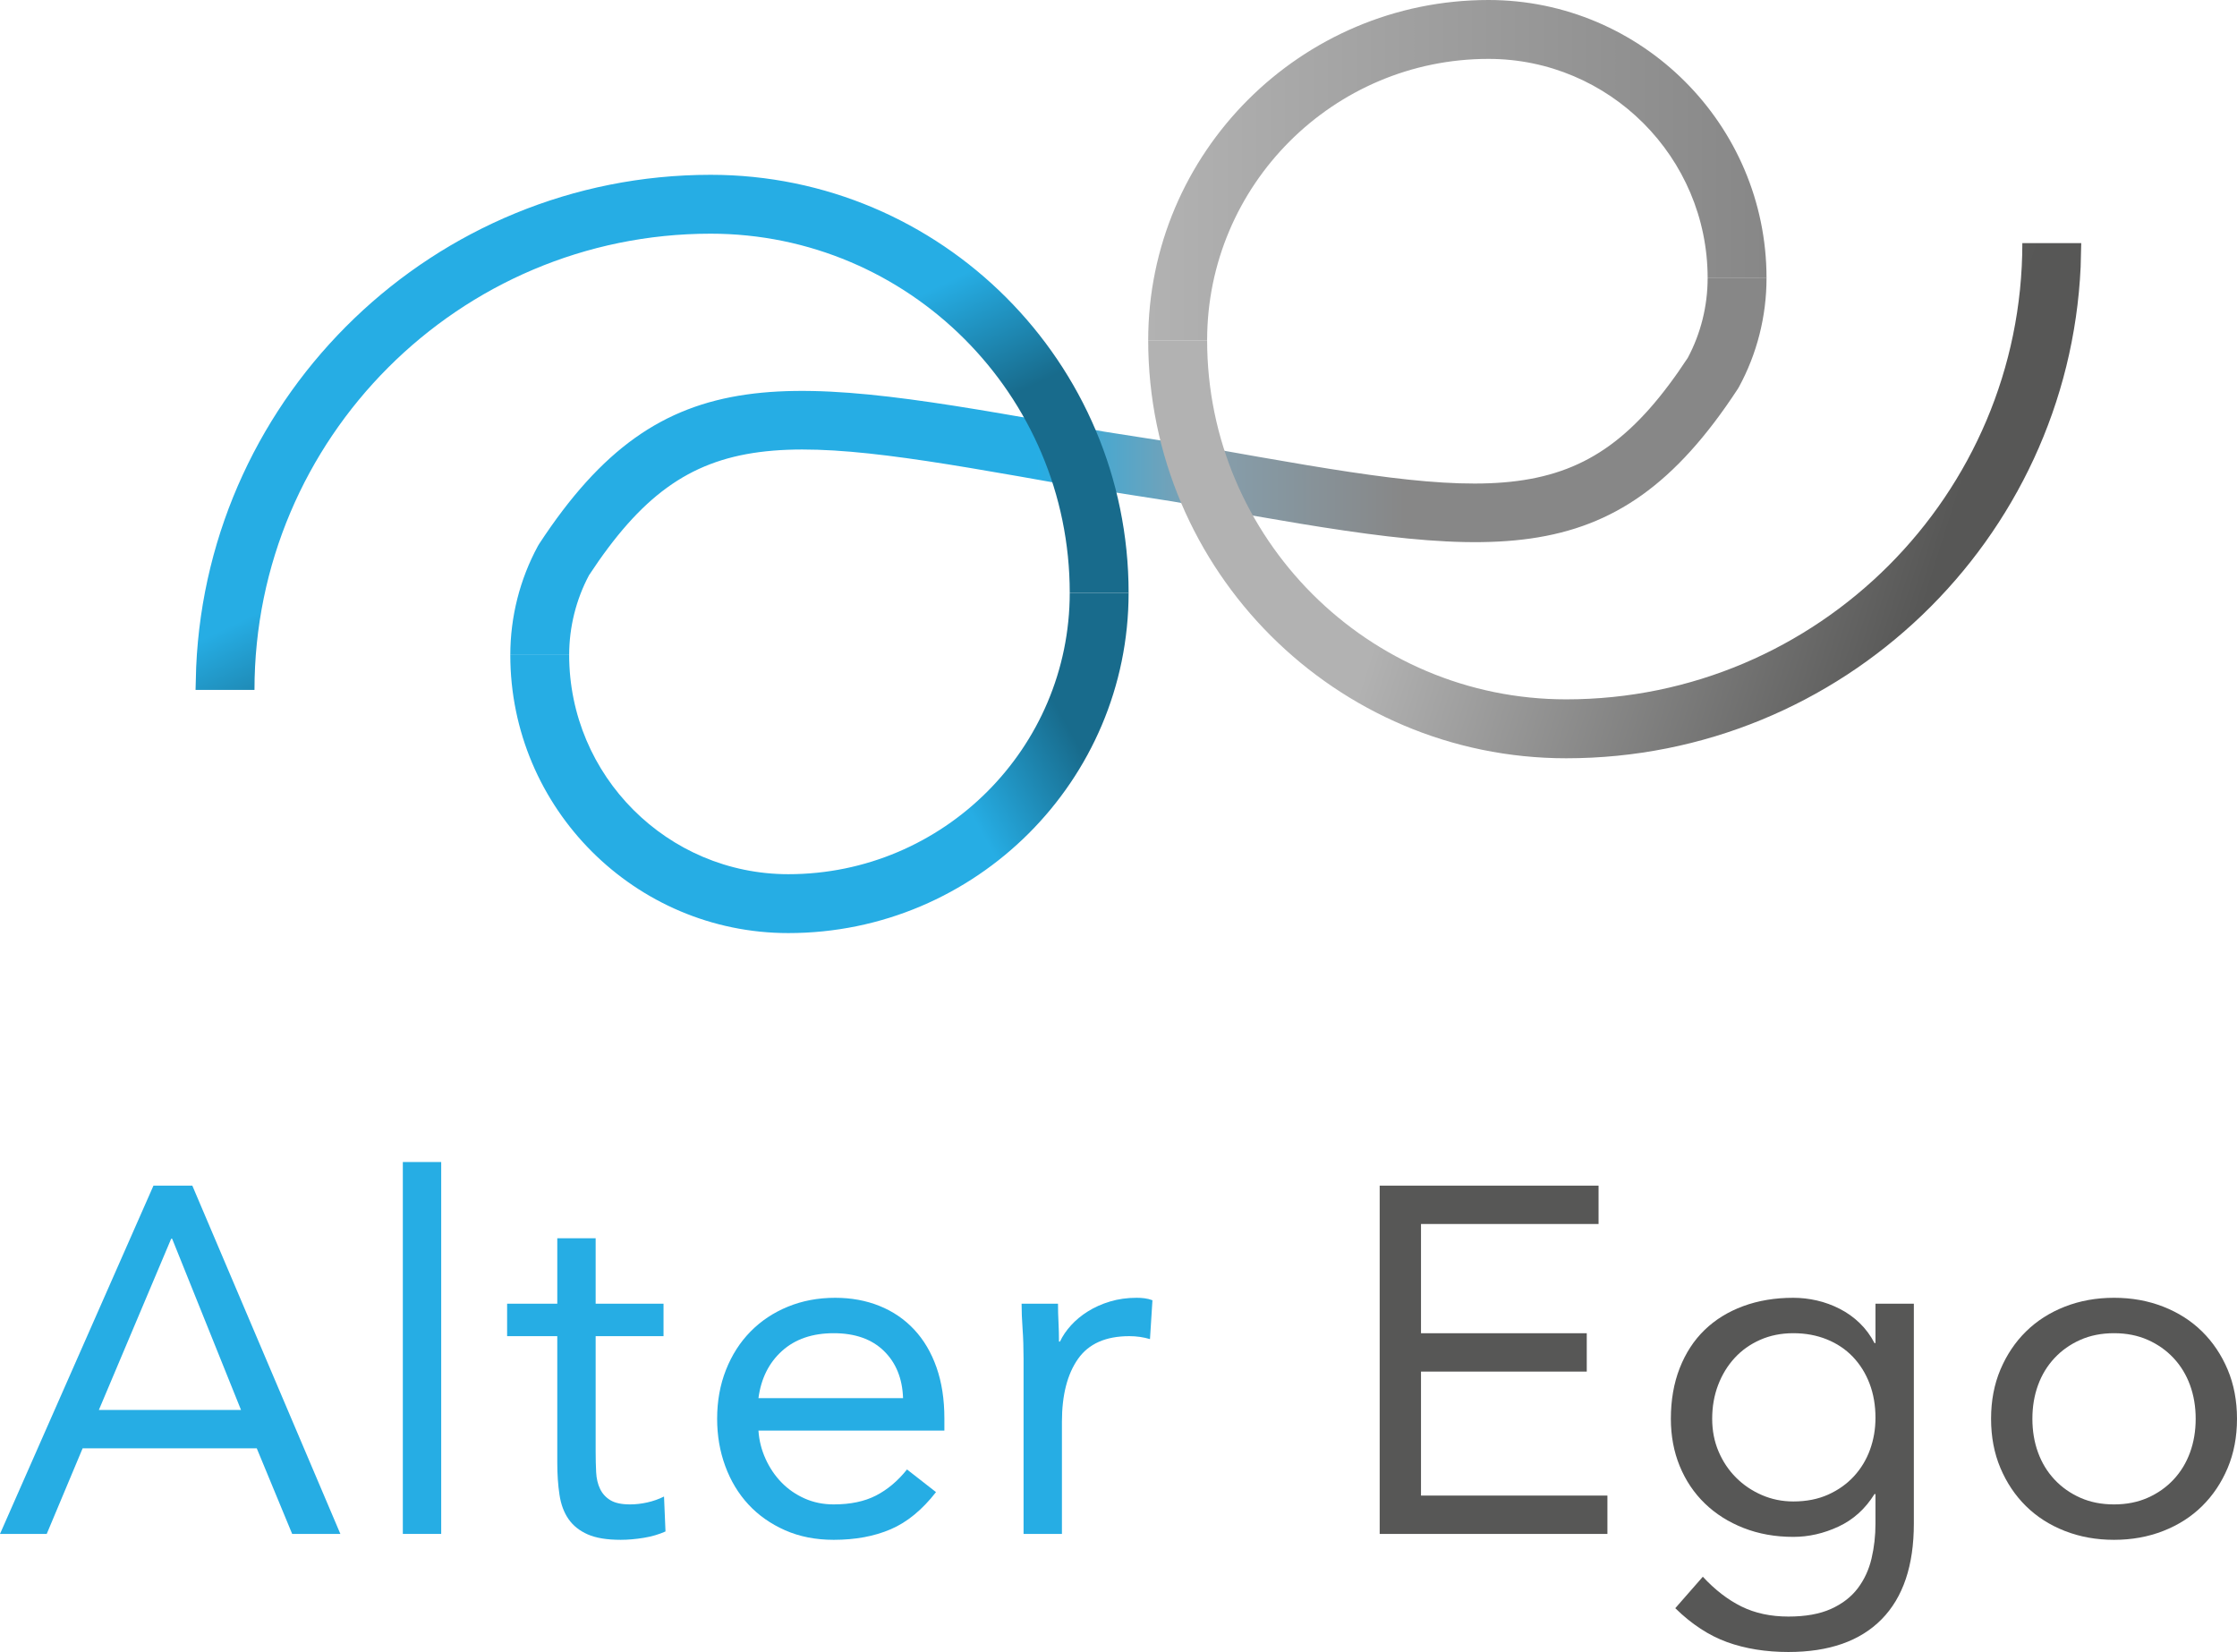 <?xml version="1.0" encoding="utf-8"?>
<!-- Generator: Adobe Illustrator 16.0.0, SVG Export Plug-In . SVG Version: 6.00 Build 0)  -->
<!DOCTYPE svg PUBLIC "-//W3C//DTD SVG 1.1//EN" "http://www.w3.org/Graphics/SVG/1.1/DTD/svg11.dtd">
<svg version="1.1" id="Calque_1" xmlns="http://www.w3.org/2000/svg" xmlns:xlink="http://www.w3.org/1999/xlink" x="0px" y="0px"
	 width="425.197px" height="313.962px" viewBox="0 0 425.197 313.962" enable-background="new 0 0 425.197 313.962"
	 xml:space="preserve">
<g>
	<linearGradient id="SVGID_1_" gradientUnits="userSpaceOnUse" x1="197.199" y1="88.668" x2="267.048" y2="88.668">
		<stop  offset="0" style="stop-color:#26ADE4"/>
		<stop  offset="0.464" style="stop-color:#869FAD"/>
		<stop  offset="1" style="stop-color:#878787"/>
	</linearGradient>
	<path fill="url(#SVGID_1_)" d="M108.186,124.478h-11.19c0-7.23,1.812-14.379,5.239-20.695l0.236-0.396
		c23.726-36.23,46.897-32.11,102.864-22.159l4.568,0.81l19.509,3.052c55.069,9.788,71.771,12.756,91.389-17.077
		c2.472-4.625,3.778-9.857,3.778-15.154h11.193c0,7.238-1.812,14.394-5.249,20.695l-0.235,0.394
		c-23.715,36.225-46.889,32.103-102.837,22.16l-4.587-0.812l-19.492-3.049c-55.089-9.798-71.788-12.765-91.413,17.071
		C109.492,113.949,108.186,119.185,108.186,124.478z"/>
	<linearGradient id="SVGID_2_" gradientUnits="userSpaceOnUse" x1="218.244" y1="32.335" x2="335.772" y2="32.335">
		<stop  offset="0" style="stop-color:#B2B2B2"/>
		<stop  offset="1" style="stop-color:#878787"/>
	</linearGradient>
	<path fill="url(#SVGID_2_)" d="M229.445,64.67h-11.201c0-35.659,29.022-64.67,64.679-64.67c29.142,0,52.85,23.713,52.85,52.859
		h-11.193c0-22.973-18.688-41.667-41.656-41.667C253.431,11.192,229.445,35.179,229.445,64.67z"/>
	<linearGradient id="SVGID_3_" gradientUnits="userSpaceOnUse" x1="170.517" y1="129.391" x2="191.649" y2="117.651">
		<stop  offset="0" style="stop-color:#26ADE4"/>
		<stop  offset="1" style="stop-color:#186B8C"/>
	</linearGradient>
	<path fill="url(#SVGID_3_)" d="M149.851,177.334c-29.147,0-52.856-23.711-52.856-52.857h11.19
		c0,22.973,18.688,41.665,41.666,41.665c29.483,0,53.479-23.992,53.479-53.481h11.19
		C214.521,148.32,185.507,177.334,149.851,177.334z"/>
	<linearGradient id="SVGID_4_" gradientUnits="userSpaceOnUse" x1="112.852" y1="85.785" x2="123.592" y2="108.165">
		<stop  offset="0" style="stop-color:#26ADE4"/>
		<stop  offset="1" style="stop-color:#186B8C"/>
	</linearGradient>
	<path fill="url(#SVGID_4_)" d="M37.17,131.122h9.113h2.086c0-47.811,38.893-86.71,86.71-86.71c37.636,0,68.251,30.616,68.251,68.25
		h11.19c0-43.804-35.636-79.44-79.441-79.44c-52.519,0-95.496,41.572-97.792,93.534L37.17,131.122z"/>
	<linearGradient id="SVGID_5_" gradientUnits="userSpaceOnUse" x1="276.077" y1="74.765" x2="369.239" y2="104.261">
		<stop  offset="0" style="stop-color:#B2B2B2"/>
		<stop  offset="1" style="stop-color:#575756"/>
	</linearGradient>
	<path fill="url(#SVGID_5_)" d="M395.589,46.252c0-0.016,0-0.032,0-0.046h-11.193c0,47.813-38.891,86.707-86.702,86.707
		c-37.633,0-68.248-30.61-68.248-68.243h-11.201c0,43.802,35.647,79.441,79.449,79.441c52.464,0,95.412-41.492,97.786-93.383
		L395.589,46.252z"/>
</g>
<g>
	<path fill="#26ADE4" d="M29.17,225.331h7.386l28.141,66.192h-9.162l-6.731-16.268H15.706l-6.824,16.268H0L29.17,225.331z
		 M32.721,235.427h-0.187l-13.742,32.537h27.019L32.721,235.427z"/>
	<path fill="#26ADE4" d="M76.569,220.844h7.292v70.679h-7.292V220.844z"/>
	<path fill="#26ADE4" d="M126.121,253.939h-12.903v21.878c0,1.434,0.032,2.756,0.094,3.973c0.062,1.215,0.312,2.274,0.749,3.179
		c0.434,0.904,1.088,1.621,1.963,2.15c0.871,0.53,2.118,0.796,3.738,0.796c1.06,0,2.151-0.125,3.273-0.375
		c1.122-0.249,2.182-0.623,3.18-1.122l0.28,6.638c-1.249,0.562-2.634,0.967-4.162,1.216c-1.527,0.247-2.977,0.374-4.346,0.374
		c-2.618,0-4.707-0.343-6.266-1.028s-2.774-1.65-3.645-2.898c-0.875-1.246-1.449-2.789-1.729-4.628
		c-0.281-1.839-0.421-3.881-0.421-6.125v-24.026H96.39v-6.17h9.536v-12.436h7.292v12.436h12.903V253.939z"/>
	<path fill="#26ADE4" d="M177.912,283.577c-2.619,3.364-5.486,5.718-8.601,7.058c-3.117,1.341-6.731,2.011-10.845,2.011
		c-3.429,0-6.513-0.608-9.256-1.823c-2.743-1.216-5.066-2.853-6.965-4.907c-1.901-2.058-3.367-4.489-4.395-7.295
		c-1.029-2.803-1.541-5.796-1.541-8.975c0-3.364,0.559-6.464,1.681-9.302c1.122-2.836,2.681-5.267,4.676-7.293
		c1.993-2.024,4.362-3.598,7.105-4.72s5.733-1.684,8.975-1.684c3.053,0,5.858,0.514,8.414,1.543
		c2.557,1.029,4.752,2.522,6.591,4.486c1.839,1.964,3.258,4.364,4.255,7.198c0.995,2.839,1.496,6.062,1.496,9.677v2.338h-35.34
		c0.123,1.871,0.574,3.663,1.356,5.377c0.777,1.715,1.79,3.211,3.037,4.486c1.247,1.278,2.712,2.292,4.395,3.04
		c1.683,0.747,3.52,1.122,5.516,1.122c3.179,0,5.858-0.561,8.04-1.685c2.182-1.122,4.146-2.771,5.891-4.956L177.912,283.577z
		 M171.649,265.72c-0.127-3.741-1.343-6.732-3.647-8.977c-2.307-2.244-5.486-3.366-9.536-3.366c-4.053,0-7.326,1.122-9.817,3.366
		c-2.494,2.244-3.99,5.235-4.487,8.977H171.649z"/>
	<path fill="#26ADE4" d="M194.553,258.147c0-1.995-0.062-3.865-0.187-5.61c-0.125-1.744-0.187-3.334-0.187-4.768h6.92
		c0,1.185,0.029,2.368,0.093,3.551c0.06,1.186,0.093,2.4,0.093,3.647h0.188c0.497-1.06,1.198-2.089,2.102-3.086
		c0.904-0.995,1.979-1.884,3.227-2.662c1.247-0.779,2.647-1.404,4.206-1.871c1.559-0.468,3.242-0.701,5.05-0.701
		c0.499,0,0.995,0.031,1.496,0.094c0.496,0.062,0.995,0.187,1.496,0.373l-0.468,7.386c-1.249-0.373-2.558-0.561-3.927-0.561
		c-4.486,0-7.747,1.449-9.771,4.348c-2.026,2.897-3.039,6.872-3.039,11.92v21.316h-7.292V258.147z"/>
	<path fill="#575756" d="M262.243,225.331h41.604v7.291h-33.752v20.756h31.508v7.292h-31.508v23.561h35.434v7.293h-43.286V225.331z"
		/>
	<path fill="#575756" d="M363.774,289.559c0,7.978-2.043,14.039-6.124,18.185c-4.084,4.146-9.988,6.219-17.717,6.219
		c-4.3,0-8.181-0.626-11.64-1.871c-3.459-1.249-6.747-3.397-9.865-6.452l5.238-5.982c2.304,2.491,4.751,4.377,7.338,5.657
		c2.586,1.276,5.562,1.914,8.929,1.914c3.239,0,5.936-0.482,8.087-1.448c2.15-0.967,3.847-2.276,5.097-3.926
		c1.244-1.651,2.116-3.538,2.615-5.658c0.499-2.117,0.749-4.33,0.749-6.637v-5.609h-0.188c-1.745,2.807-4.019,4.861-6.824,6.171
		c-2.806,1.309-5.673,1.964-8.601,1.964c-3.43,0-6.577-0.562-9.444-1.684s-5.327-2.679-7.385-4.674
		c-2.058-1.994-3.646-4.362-4.77-7.107c-1.122-2.741-1.68-5.733-1.68-8.975c0-3.552,0.558-6.763,1.68-9.63
		c1.123-2.865,2.697-5.282,4.723-7.245c2.024-1.964,4.472-3.474,7.339-4.534c2.865-1.059,6.046-1.589,9.537-1.589
		c1.496,0,2.991,0.172,4.488,0.514c1.494,0.343,2.943,0.873,4.346,1.591c1.403,0.716,2.665,1.621,3.787,2.709
		c1.122,1.091,2.057,2.354,2.804,3.788h0.188v-7.479h7.293V289.559z M325.443,269.645c0,2.244,0.402,4.317,1.215,6.219
		c0.809,1.901,1.916,3.551,3.318,4.954s3.039,2.509,4.909,3.319c1.868,0.811,3.863,1.217,5.983,1.217c2.49,0,4.705-0.438,6.637-1.31
		c1.934-0.873,3.567-2.042,4.91-3.507c1.337-1.464,2.351-3.146,3.036-5.049c0.687-1.901,1.029-3.911,1.029-6.031
		c0-2.366-0.374-4.533-1.122-6.497c-0.747-1.964-1.809-3.659-3.177-5.095c-1.373-1.434-3.024-2.539-4.958-3.318
		c-1.932-0.78-4.052-1.17-6.355-1.17c-2.308,0-4.411,0.421-6.311,1.263c-1.904,0.842-3.522,1.995-4.862,3.46
		c-1.341,1.465-2.385,3.178-3.131,5.141C325.816,265.205,325.443,267.34,325.443,269.645z"/>
	<path fill="#575756" d="M378.452,269.645c0-3.428,0.59-6.544,1.775-9.35c1.185-2.803,2.806-5.219,4.862-7.245
		c2.058-2.024,4.519-3.598,7.386-4.72c2.865-1.122,5.982-1.684,9.35-1.684c3.366,0,6.481,0.562,9.349,1.684
		c2.866,1.122,5.329,2.695,7.386,4.72c2.057,2.026,3.678,4.442,4.863,7.245c1.182,2.806,1.774,5.922,1.774,9.35
		c0,3.429-0.593,6.546-1.774,9.349c-1.186,2.807-2.807,5.222-4.863,7.248s-4.52,3.599-7.386,4.721
		c-2.867,1.122-5.982,1.683-9.349,1.683c-3.367,0-6.484-0.561-9.35-1.683c-2.867-1.122-5.328-2.694-7.386-4.721
		c-2.057-2.026-3.678-4.441-4.862-7.248C379.042,276.191,378.452,273.074,378.452,269.645z M386.306,269.645
		c0,2.307,0.356,4.441,1.075,6.405c0.715,1.962,1.76,3.679,3.131,5.142c1.372,1.465,3.006,2.618,4.909,3.46
		c1.899,0.842,4.035,1.263,6.404,1.263c2.368,0,4.501-0.421,6.403-1.263c1.901-0.842,3.538-1.995,4.91-3.46
		c1.368-1.463,2.413-3.18,3.13-5.142c0.717-1.964,1.075-4.099,1.075-6.405c0-2.305-0.358-4.44-1.075-6.404
		c-0.717-1.963-1.762-3.676-3.13-5.141c-1.372-1.465-3.009-2.618-4.91-3.46c-1.902-0.842-4.035-1.263-6.403-1.263
		c-2.369,0-4.505,0.421-6.404,1.263c-1.903,0.842-3.537,1.995-4.909,3.46c-1.371,1.465-2.416,3.178-3.131,5.141
		C386.662,265.205,386.306,267.34,386.306,269.645z"/>
</g>
</svg>
